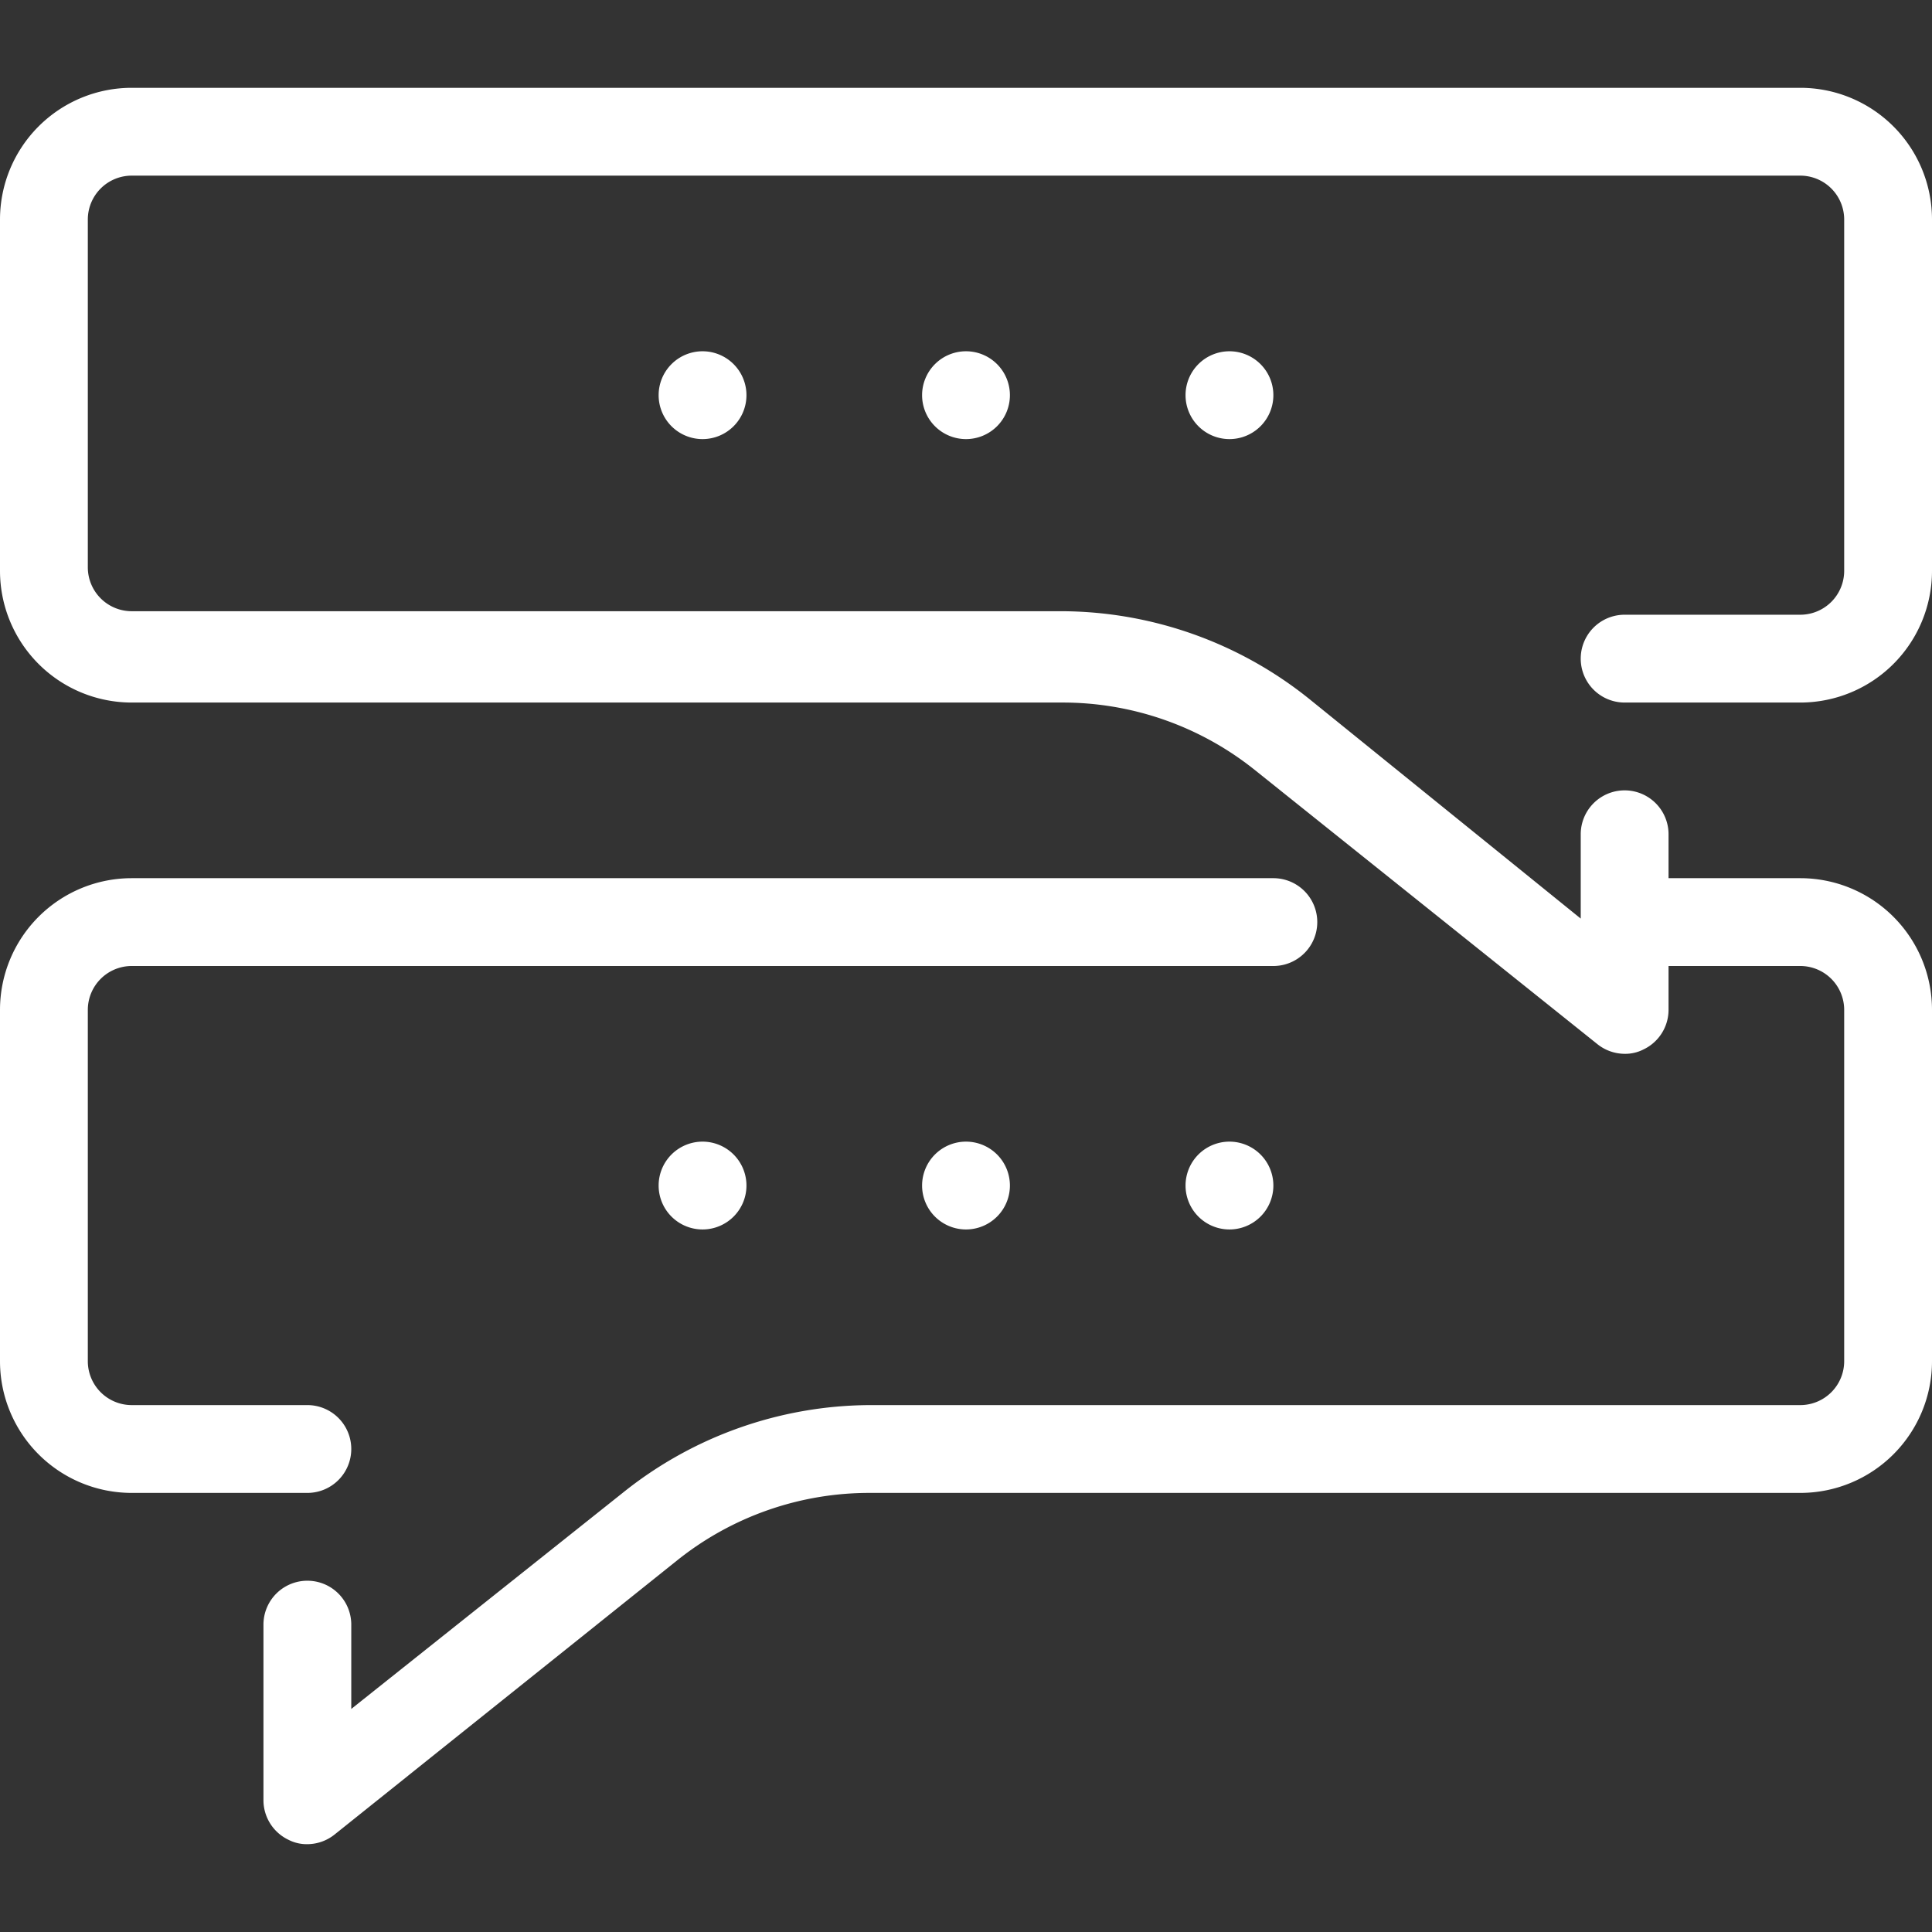 <svg xmlns="http://www.w3.org/2000/svg" viewBox="0 0 44 44"><rect x="0" y="0" width="44" height="44" fill="#333333" stroke="none"/><defs><style>.cls-1{fill:#fff;}</style></defs><title>cws-icon-comment</title><g id="comment"><path class="cls-1" d="M8,33a1,1,0,0,0-1-1H3a1,1,0,0,1-1-1V23a1,1,0,0,1,1-1H29a1,1,0,0,0,0-2H3a3,3,0,0,0-3,3v8a3,3,0,0,0,3,3H7A1,1,0,0,0,8,33Z"/><path class="cls-1" d="M41,14H37a1,1,0,0,0,0,2h4a3,3,0,0,0,3-3V5a3,3,0,0,0-3-3H3A3,3,0,0,0,0,5v8a3,3,0,0,0,3,3H24.19a7,7,0,0,1,4.38,1.53l7.81,6.25A1,1,0,0,0,37,24a.91.91,0,0,0,.43-.1A1,1,0,0,0,38,23V22h3a1,1,0,0,1,1,1v8a1,1,0,0,1-1,1H19.81a9.05,9.05,0,0,0-5.63,2L8,38.92V37a1,1,0,0,0-2,0v4a1,1,0,0,0,.57.9A.91.91,0,0,0,7,42a1,1,0,0,0,.62-.22l7.81-6.25A7,7,0,0,1,19.81,34H41a3,3,0,0,0,3-3V23a3,3,0,0,0-3-3H38V19a1,1,0,0,0-2,0v1.92l-6.18-5a9.05,9.05,0,0,0-5.63-2H3a1,1,0,0,1-1-1V5A1,1,0,0,1,3,4H41a1,1,0,0,1,1,1v8A1,1,0,0,1,41,14Z"/><path class="cls-1" d="M15,27a1,1,0,1,0,1-1A1,1,0,0,0,15,27Z"/><path class="cls-1" d="M21,27a1,1,0,1,0,1-1A1,1,0,0,0,21,27Z"/><path class="cls-1" d="M27,27a1,1,0,1,0,1-1A1,1,0,0,0,27,27Z"/><path class="cls-1" d="M15,9a1,1,0,1,0,1-1A1,1,0,0,0,15,9Z"/><path class="cls-1" d="M21,9a1,1,0,1,0,1-1A1,1,0,0,0,21,9Z"/><path class="cls-1" d="M27,9a1,1,0,1,0,1-1A1,1,0,0,0,27,9Z"/></g></svg>